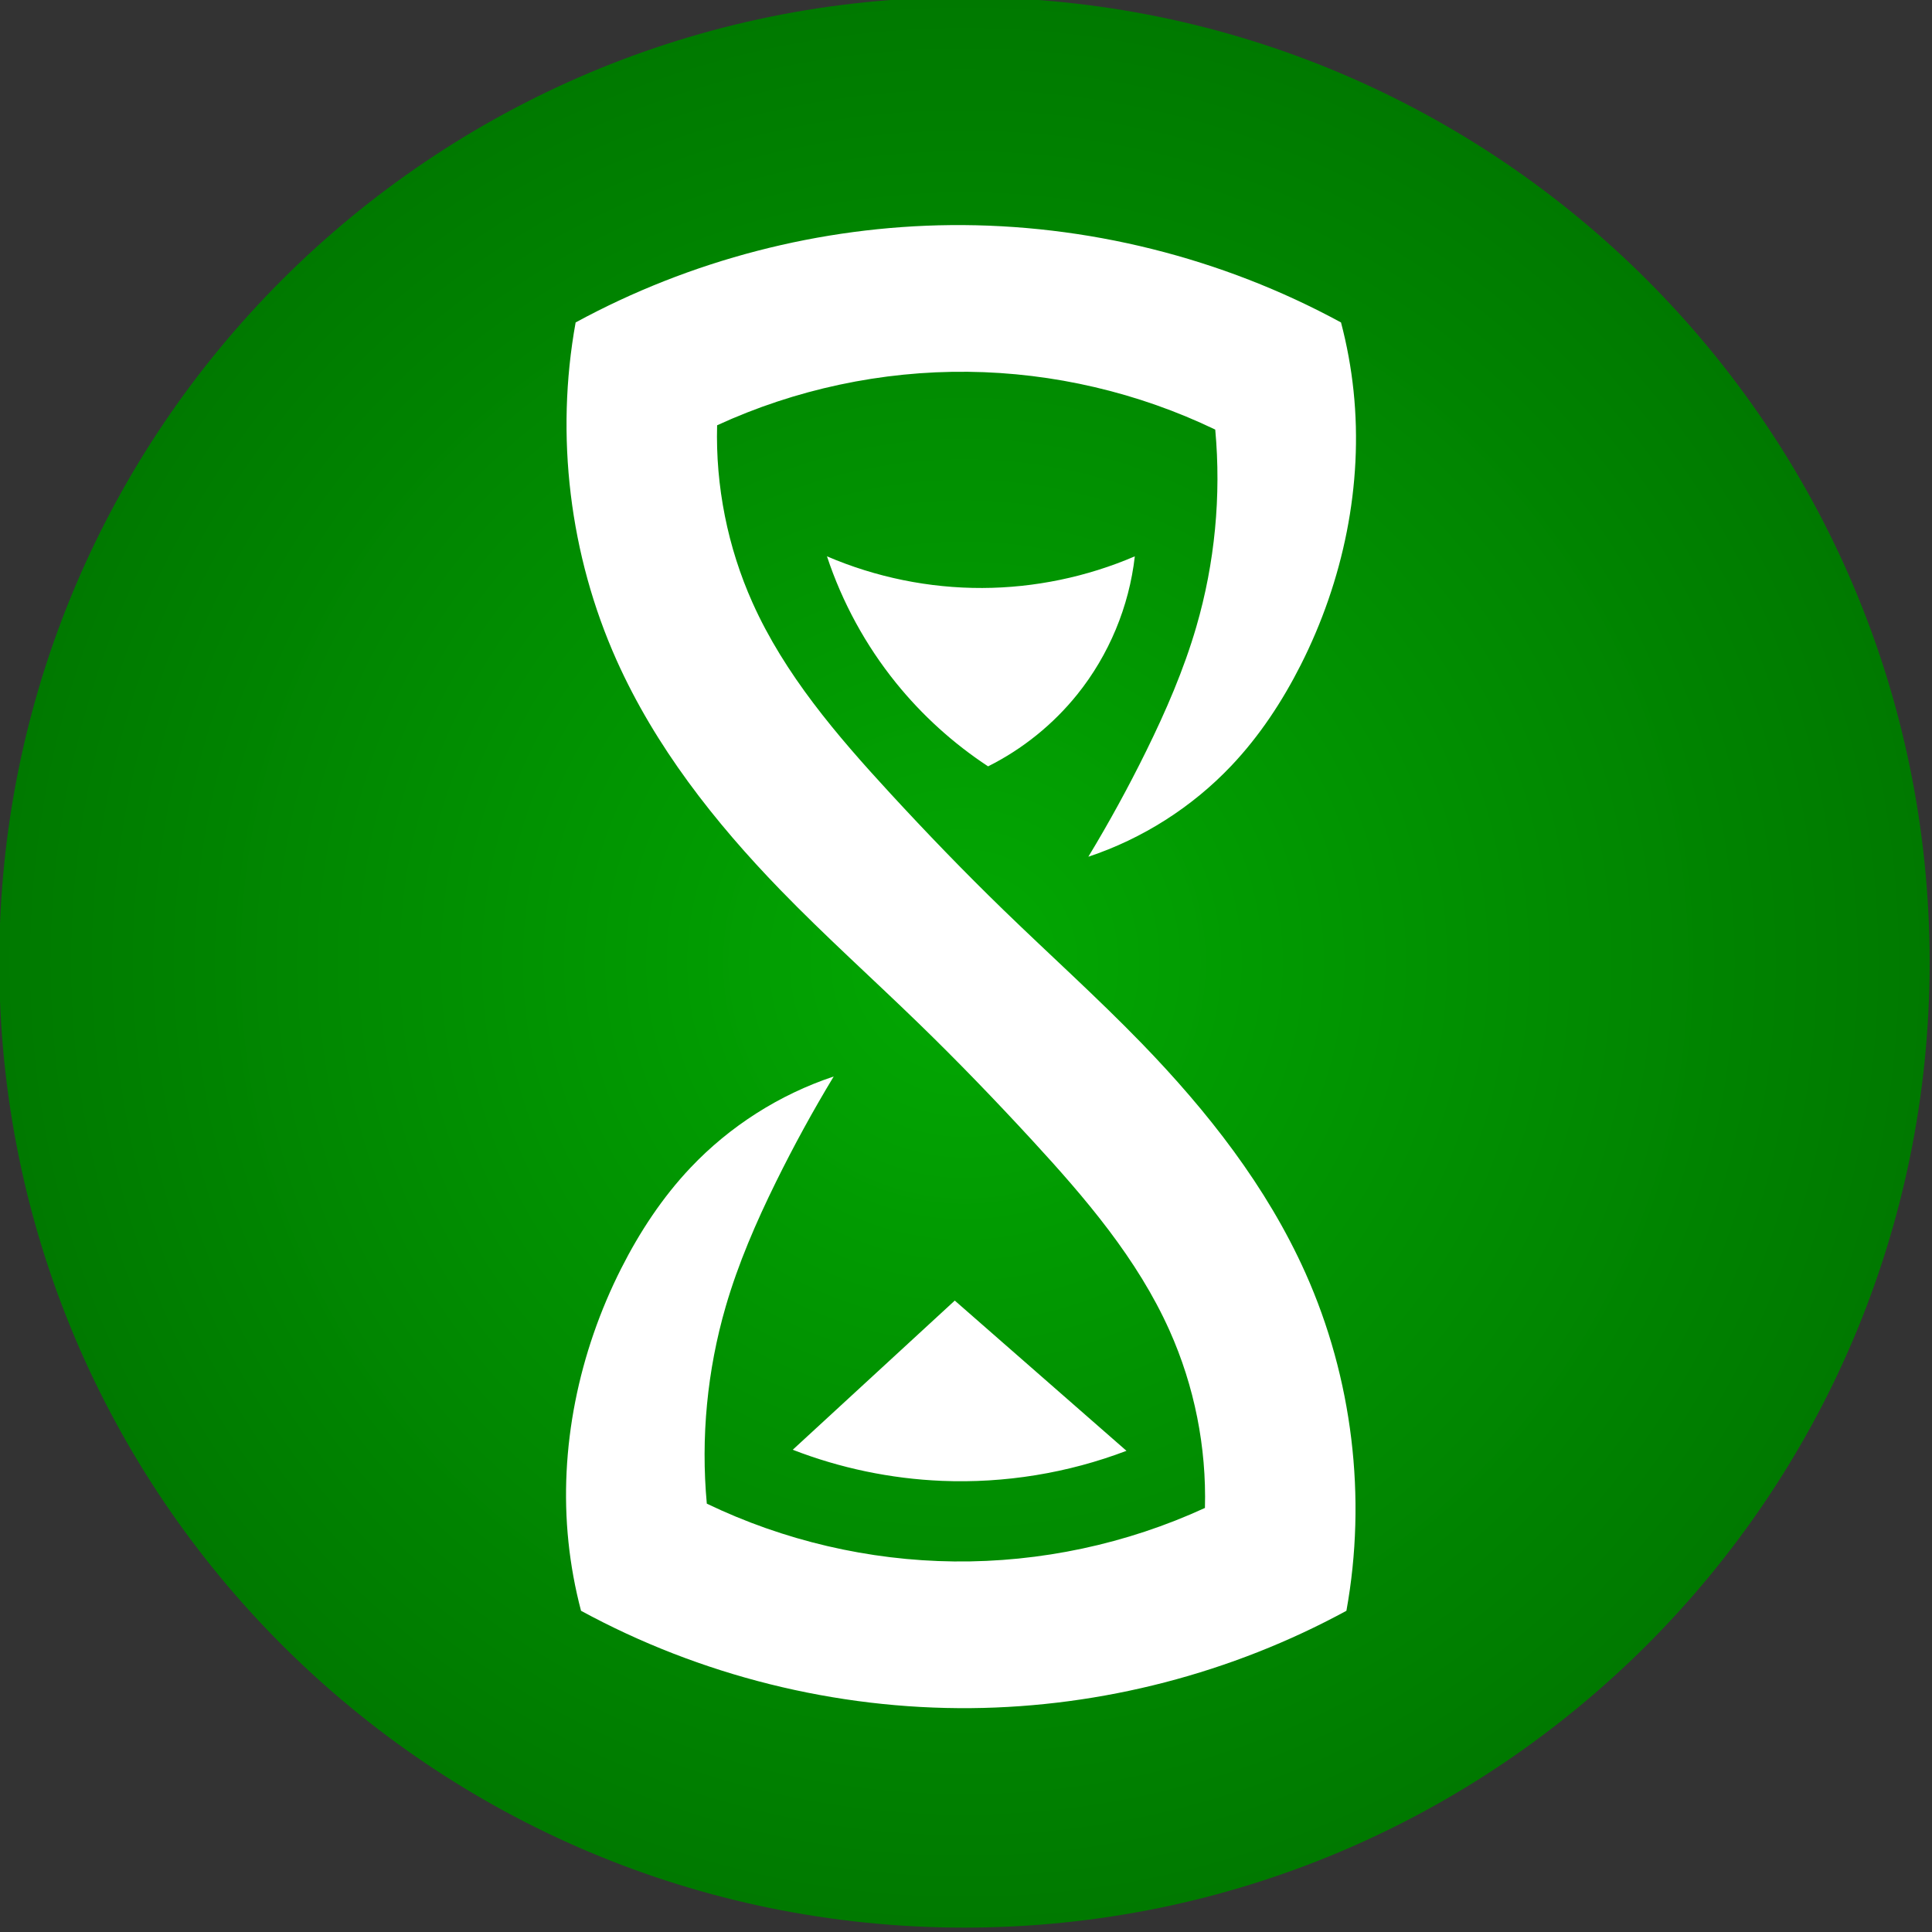 <?xml version="1.0" encoding="UTF-8" standalone="no"?>
<!-- Created with Inkscape (http://www.inkscape.org/) -->

<svg
   xmlns:dc="http://purl.org/dc/elements/1.1/"
   xmlns:cc="http://creativecommons.org/ns#"
   xmlns:rdf="http://www.w3.org/1999/02/22-rdf-syntax-ns#"
   xmlns:svg="http://www.w3.org/2000/svg"
   xmlns="http://www.w3.org/2000/svg"
   xmlns:xlink="http://www.w3.org/1999/xlink"
   xmlns:sodipodi="http://sodipodi.sourceforge.net/DTD/sodipodi-0.dtd"
   xmlns:inkscape="http://www.inkscape.org/namespaces/inkscape"
   width="768"
   height="768"
   id="svg3434"
   version="1.1"
   inkscape:version="0.48.2 r9819"
   inkscape:export-filename="/home/rohieb/Documents/Hackerspace/Logos/open-16.png"
   inkscape:export-xdpi="1.88"
   inkscape:export-ydpi="1.88"
   sodipodi:docname="open.svg">
  <rect width="100%" height="100%" fill="#333333" stroke="none"/>
  <defs
     id="defs3436">
    <linearGradient
       id="linearGradient5859">
      <stop
         style="stop-color:#02a802;stop-opacity:1;"
         offset="0"
         id="stop5861" />
      <stop
         style="stop-color:#007900;stop-opacity:1;"
         offset="1"
         id="stop5863" />
    </linearGradient>
    <linearGradient
       id="linearGradient5824">
      <stop
         style="stop-color:#009203;stop-opacity:1;"
         offset="0"
         id="stop5826" />
      <stop
         style="stop-color:#006202;stop-opacity:0.69;"
         offset="1"
         id="stop5828" />
    </linearGradient>
    <linearGradient
       id="linearGradient5816">
      <stop
         style="stop-color:#36ff00;stop-opacity:1;"
         offset="0"
         id="stop5818" />
      <stop
         style="stop-color:#1b9e2a;stop-opacity:0.633;"
         offset="1"
         id="stop5820" />
    </linearGradient>
    <linearGradient
       id="linearGradient5806">
      <stop
         style="stop-color:#009203;stop-opacity:0.163;"
         offset="0"
         id="stop5808" />
      <stop
         style="stop-color:#009203;stop-opacity:0.69;"
         offset="1"
         id="stop5810" />
    </linearGradient>
    <linearGradient
       id="linearGradient5788">
      <stop
         style="stop-color:#ffffff;stop-opacity:1;"
         offset="0"
         id="stop5790" />
      <stop
         style="stop-color:#ffffff;stop-opacity:0;"
         offset="1"
         id="stop5792" />
    </linearGradient>
    <inkscape:path-effect
       effect="spiro"
       id="path-effect3295"
       is_visible="true" />
    <inkscape:path-effect
       effect="spiro"
       id="path-effect4388"
       is_visible="true" />
    <inkscape:path-effect
       is_visible="true"
       id="path-effect3336"
       effect="spiro" />
    <inkscape:path-effect
       effect="spiro"
       id="path-effect3315"
       is_visible="true" />
    <inkscape:path-effect
       is_visible="true"
       id="path-effect3420"
       effect="spiro" />
    <inkscape:path-effect
       is_visible="true"
       id="path-effect3336-6"
       effect="spiro" />
    <inkscape:path-effect
       is_visible="true"
       id="path-effect3336-8"
       effect="spiro" />
    <inkscape:path-effect
       effect="spiro"
       id="path-effect3295-0"
       is_visible="true" />
    <inkscape:path-effect
       effect="spiro"
       id="path-effect4206-1"
       is_visible="true" />
    <inkscape:path-effect
       is_visible="true"
       id="path-effect4589-8"
       effect="spiro" />
    <inkscape:path-effect
       effect="spiro"
       id="path-effect4597-9"
       is_visible="true" />
    <inkscape:path-effect
       effect="spiro"
       id="path-effect4593-8"
       is_visible="true" />
    <inkscape:path-effect
       is_visible="true"
       id="path-effect3682-5-1"
       effect="spiro" />
    <inkscape:path-effect
       is_visible="true"
       id="path-effect3682-5"
       effect="spiro" />
    <inkscape:path-effect
       effect="spiro"
       id="path-effect3491"
       is_visible="true" />
    <inkscape:path-effect
       effect="spiro"
       id="path-effect3902-9"
       is_visible="true" />
    <inkscape:path-effect
       is_visible="true"
       id="path-effect3453"
       effect="spiro" />
    <inkscape:path-effect
       is_visible="true"
       id="path-effect3826-8"
       effect="spiro" />
    <inkscape:path-effect
       is_visible="true"
       id="path-effect5514"
       effect="spiro" />
    <inkscape:path-effect
       is_visible="true"
       id="path-effect3039-0"
       effect="spiro" />
    <inkscape:path-effect
       is_visible="true"
       id="path-effect3604"
       effect="spiro" />
    <inkscape:path-effect
       is_visible="true"
       id="path-effect3528"
       effect="spiro" />
    <inkscape:path-effect
       is_visible="true"
       id="path-effect3526"
       effect="spiro" />
    <inkscape:path-effect
       is_visible="true"
       id="path-effect3522"
       effect="spiro" />
    <inkscape:path-effect
       effect="spiro"
       id="path-effect3518"
       is_visible="true" />
    <inkscape:path-effect
       effect="spiro"
       id="path-effect3497"
       is_visible="true" />
    <inkscape:path-effect
       effect="spiro"
       id="path-effect3493"
       is_visible="true" />
    <inkscape:path-effect
       effect="spiro"
       id="path-effect3489"
       is_visible="true" />
    <inkscape:path-effect
       effect="spiro"
       id="path-effect3485"
       is_visible="true" />
    <inkscape:path-effect
       effect="spiro"
       id="path-effect3481"
       is_visible="true" />
    <inkscape:path-effect
       effect="spiro"
       id="path-effect3477"
       is_visible="true" />
    <inkscape:path-effect
       effect="spiro"
       id="path-effect3472"
       is_visible="true" />
    <inkscape:path-effect
       effect="spiro"
       id="path-effect3468"
       is_visible="true" />
    <inkscape:path-effect
       effect="spiro"
       id="path-effect3464"
       is_visible="true" />
    <inkscape:path-effect
       effect="spiro"
       id="path-effect3443"
       is_visible="true" />
    <inkscape:path-effect
       effect="spiro"
       id="path-effect3437"
       is_visible="true" />
    <inkscape:path-effect
       effect="spiro"
       id="path-effect3537"
       is_visible="true" />
    <inkscape:path-effect
       effect="spiro"
       id="path-effect3403"
       is_visible="true" />
    <inkscape:path-effect
       effect="spiro"
       id="path-effect3593"
       is_visible="true" />
    <inkscape:path-effect
       effect="spiro"
       id="path-effect3589"
       is_visible="true" />
    <inkscape:path-effect
       effect="spiro"
       id="path-effect3585"
       is_visible="true" />
    <inkscape:path-effect
       effect="spiro"
       id="path-effect3581"
       is_visible="true" />
    <inkscape:path-effect
       effect="spiro"
       id="path-effect3577"
       is_visible="true" />
    <inkscape:path-effect
       effect="spiro"
       id="path-effect3573"
       is_visible="true" />
    <inkscape:path-effect
       effect="spiro"
       id="path-effect3569"
       is_visible="true" />
    <inkscape:path-effect
       effect="spiro"
       id="path-effect3565"
       is_visible="true" />
    <inkscape:path-effect
       effect="spiro"
       id="path-effect3561"
       is_visible="true" />
    <inkscape:path-effect
       effect="spiro"
       id="path-effect3557"
       is_visible="true" />
    <inkscape:path-effect
       effect="spiro"
       id="path-effect3552"
       is_visible="true" />
    <inkscape:path-effect
       is_visible="true"
       id="path-effect3508"
       effect="spiro" />
    <inkscape:path-effect
       is_visible="true"
       id="path-effect3376"
       effect="spiro" />
    <inkscape:path-effect
       effect="spiro"
       id="path-effect3372"
       is_visible="true" />
    <inkscape:path-effect
       is_visible="true"
       id="path-effect3368"
       effect="spiro" />
    <inkscape:path-effect
       is_visible="true"
       id="path-effect3364"
       effect="spiro" />
    <inkscape:path-effect
       effect="spiro"
       id="path-effect3360"
       is_visible="true" />
    <inkscape:path-effect
       is_visible="true"
       id="path-effect3356"
       effect="spiro" />
    <inkscape:path-effect
       is_visible="true"
       id="path-effect3352"
       effect="spiro" />
    <inkscape:path-effect
       effect="spiro"
       id="path-effect3348"
       is_visible="true" />
    <inkscape:path-effect
       is_visible="true"
       id="path-effect3344"
       effect="spiro" />
    <inkscape:path-effect
       effect="spiro"
       id="path-effect3340"
       is_visible="true" />
    <inkscape:path-effect
       is_visible="true"
       id="path-effect3334"
       effect="spiro" />
    <inkscape:path-effect
       is_visible="true"
       id="path-effect3679"
       effect="spiro" />
    <inkscape:path-effect
       is_visible="true"
       id="path-effect3538"
       effect="spiro" />
    <inkscape:path-effect
       effect="spiro"
       id="path-effect3516"
       is_visible="true" />
    <inkscape:path-effect
       is_visible="true"
       id="path-effect3258"
       effect="spiro" />
    <inkscape:path-effect
       effect="spiro"
       id="path-effect4625"
       is_visible="true" />
    <inkscape:path-effect
       is_visible="true"
       id="path-effect4479"
       effect="spiro" />
    <inkscape:path-effect
       effect="spiro"
       id="path-effect4464"
       is_visible="true" />
    <inkscape:path-effect
       is_visible="true"
       id="path-effect4390"
       effect="spiro" />
    <inkscape:path-effect
       is_visible="true"
       id="path-effect3363"
       effect="spiro" />
    <inkscape:path-effect
       is_visible="true"
       id="path-effect3359"
       effect="spiro" />
    <inkscape:path-effect
       is_visible="true"
       id="path-effect3355"
       effect="spiro" />
    <inkscape:path-effect
       effect="spiro"
       id="path-effect3353"
       is_visible="true" />
    <inkscape:path-effect
       effect="spiro"
       id="path-effect3351"
       is_visible="true" />
    <inkscape:path-effect
       effect="spiro"
       id="path-effect3349"
       is_visible="true" />
    <inkscape:path-effect
       effect="spiro"
       id="path-effect3347"
       is_visible="true" />
    <inkscape:path-effect
       effect="spiro"
       id="path-effect3345"
       is_visible="true" />
    <inkscape:path-effect
       effect="spiro"
       id="path-effect3343"
       is_visible="true" />
    <inkscape:path-effect
       effect="spiro"
       id="path-effect3341"
       is_visible="true" />
    <inkscape:path-effect
       effect="spiro"
       id="path-effect3339"
       is_visible="true" />
    <inkscape:path-effect
       effect="spiro"
       id="path-effect3337"
       is_visible="true" />
    <inkscape:path-effect
       effect="spiro"
       id="path-effect3335"
       is_visible="true" />
    <inkscape:path-effect
       effect="spiro"
       id="path-effect3333"
       is_visible="true" />
    <inkscape:path-effect
       is_visible="true"
       id="path-effect3331"
       effect="spiro" />
    <inkscape:path-effect
       is_visible="true"
       id="path-effect3329"
       effect="spiro" />
    <inkscape:path-effect
       effect="spiro"
       id="path-effect3291"
       is_visible="true" />
    <inkscape:path-effect
       is_visible="true"
       id="path-effect3287"
       effect="spiro" />
    <inkscape:path-effect
       is_visible="true"
       id="path-effect3283"
       effect="spiro" />
    <inkscape:path-effect
       effect="spiro"
       id="path-effect3281"
       is_visible="true" />
    <inkscape:path-effect
       effect="spiro"
       id="path-effect3279"
       is_visible="true" />
    <inkscape:path-effect
       effect="spiro"
       id="path-effect3277"
       is_visible="true" />
    <inkscape:path-effect
       effect="spiro"
       id="path-effect3275"
       is_visible="true" />
    <inkscape:path-effect
       effect="spiro"
       id="path-effect3273"
       is_visible="true" />
    <inkscape:path-effect
       effect="spiro"
       id="path-effect3271"
       is_visible="true" />
    <inkscape:path-effect
       effect="spiro"
       id="path-effect3269"
       is_visible="true" />
    <inkscape:path-effect
       effect="spiro"
       id="path-effect3267"
       is_visible="true" />
    <inkscape:path-effect
       effect="spiro"
       id="path-effect3265"
       is_visible="true" />
    <inkscape:path-effect
       effect="spiro"
       id="path-effect3263"
       is_visible="true" />
    <inkscape:path-effect
       effect="spiro"
       id="path-effect3261"
       is_visible="true" />
    <inkscape:path-effect
       is_visible="true"
       id="path-effect3259"
       effect="spiro" />
    <inkscape:path-effect
       is_visible="true"
       id="path-effect3214"
       effect="spiro" />
    <inkscape:path-effect
       is_visible="true"
       id="path-effect3206"
       effect="spiro" />
    <inkscape:path-effect
       effect="spiro"
       id="path-effect3204"
       is_visible="true" />
    <inkscape:path-effect
       effect="spiro"
       id="path-effect3202"
       is_visible="true" />
    <inkscape:path-effect
       effect="spiro"
       id="path-effect3200"
       is_visible="true" />
    <inkscape:path-effect
       effect="spiro"
       id="path-effect3198"
       is_visible="true" />
    <inkscape:path-effect
       effect="spiro"
       id="path-effect3196"
       is_visible="true" />
    <inkscape:path-effect
       effect="spiro"
       id="path-effect3194"
       is_visible="true" />
    <inkscape:path-effect
       effect="spiro"
       id="path-effect3192"
       is_visible="true" />
    <inkscape:path-effect
       effect="spiro"
       id="path-effect3190"
       is_visible="true" />
    <inkscape:path-effect
       effect="spiro"
       id="path-effect3188"
       is_visible="true" />
    <inkscape:path-effect
       effect="spiro"
       id="path-effect3186"
       is_visible="true" />
    <inkscape:path-effect
       effect="spiro"
       id="path-effect3184"
       is_visible="true" />
    <inkscape:path-effect
       effect="spiro"
       id="path-effect3182"
       is_visible="true" />
    <inkscape:path-effect
       is_visible="true"
       id="path-effect3180"
       effect="spiro" />
    <inkscape:path-effect
       is_visible="true"
       id="path-effect3146"
       effect="spiro" />
    <inkscape:path-effect
       is_visible="true"
       id="path-effect3142"
       effect="spiro" />
    <inkscape:path-effect
       is_visible="true"
       id="path-effect3138"
       effect="spiro" />
    <inkscape:path-effect
       is_visible="true"
       id="path-effect3134"
       effect="spiro" />
    <inkscape:path-effect
       is_visible="true"
       id="path-effect3130"
       effect="spiro" />
    <inkscape:path-effect
       is_visible="true"
       id="path-effect3126"
       effect="spiro" />
    <inkscape:path-effect
       is_visible="true"
       id="path-effect3122"
       effect="spiro" />
    <inkscape:path-effect
       is_visible="true"
       id="path-effect3118"
       effect="spiro" />
    <inkscape:path-effect
       is_visible="true"
       id="path-effect3114"
       effect="spiro" />
    <inkscape:path-effect
       is_visible="true"
       id="path-effect3110"
       effect="spiro" />
    <inkscape:path-effect
       is_visible="true"
       id="path-effect3106"
       effect="spiro" />
    <inkscape:path-effect
       is_visible="true"
       id="path-effect3102"
       effect="spiro" />
    <inkscape:path-effect
       effect="spiro"
       id="path-effect3098"
       is_visible="true" />
    <inkscape:path-effect
       effect="spiro"
       id="path-effect3086"
       is_visible="true" />
    <inkscape:path-effect
       effect="spiro"
       id="path-effect3384"
       is_visible="true" />
    <inkscape:path-effect
       effect="skeletal"
       id="path-effect3324"
       is_visible="true"
       pattern="m 95.407,228.62 c 11.425,-4.296 21.882,-11.151 30.379,-19.914 5.926,-6.112 10.903,-13.142 14.699,-20.761 l 11.824,40.988 c 0,0 -10e-6,0 -10e-6,0 -7.767,-3.127 -16.046,-4.979 -24.405,-5.461 -11.033,-0.635 -22.2,1.134 -32.496,5.148 z"
       copytype="single_stretched"
       prop_scale="1"
       scale_y_rel="false"
       spacing="0"
       normal_offset="0"
       tang_offset="0"
       prop_units="false"
       vertical_pattern="false"
       fuse_tolerance="0" />
    <inkscape:path-effect
       effect="spiro"
       id="path-effect3322"
       is_visible="true" />
    <inkscape:path-effect
       fuse_tolerance="0"
       vertical_pattern="false"
       prop_units="false"
       tang_offset="0"
       normal_offset="0"
       spacing="0"
       scale_y_rel="false"
       prop_scale="1"
       copytype="single_stretched"
       pattern="m 1699.382,-23.06 1,0"
       is_visible="true"
       id="path-effect3318"
       effect="skeletal" />
    <inkscape:path-effect
       is_visible="true"
       id="path-effect3316"
       effect="spiro" />
    <inkscape:path-effect
       effect="skeletal"
       id="path-effect3314"
       is_visible="true"
       pattern="m 1699.382,-23.06 1,0"
       copytype="single_stretched"
       prop_scale="1"
       scale_y_rel="false"
       spacing="0"
       normal_offset="0"
       tang_offset="0"
       prop_units="false"
       vertical_pattern="false"
       fuse_tolerance="0" />
    <inkscape:path-effect
       effect="spiro"
       id="path-effect3312"
       is_visible="true" />
    <inkscape:path-effect
       effect="skeletal"
       id="path-effect3310"
       is_visible="true"
       pattern="m 1699.382,-23.06 1,0"
       copytype="single_stretched"
       prop_scale="1"
       scale_y_rel="false"
       spacing="0"
       normal_offset="0"
       tang_offset="0"
       prop_units="false"
       vertical_pattern="false"
       fuse_tolerance="0" />
    <inkscape:path-effect
       effect="spiro"
       id="path-effect3308"
       is_visible="true" />
    <inkscape:path-effect
       effect="skeletal"
       id="path-effect3306"
       is_visible="true"
       pattern="m 1699.382,-23.06 1,0"
       copytype="single_stretched"
       prop_scale="1"
       scale_y_rel="false"
       spacing="0"
       normal_offset="0"
       tang_offset="0"
       prop_units="false"
       vertical_pattern="false"
       fuse_tolerance="0" />
    <inkscape:path-effect
       effect="spiro"
       id="path-effect3304"
       is_visible="true" />
    <inkscape:path-effect
       effect="skeletal"
       id="path-effect3302"
       is_visible="true"
       pattern="m 1699.382,-23.06 1,0"
       copytype="single_stretched"
       prop_scale="1"
       scale_y_rel="false"
       spacing="0"
       normal_offset="0"
       tang_offset="0"
       prop_units="false"
       vertical_pattern="false"
       fuse_tolerance="0" />
    <inkscape:path-effect
       effect="spiro"
       id="path-effect3300"
       is_visible="true" />
    <inkscape:path-effect
       effect="skeletal"
       id="path-effect3298"
       is_visible="true"
       pattern="m 1699.382,-23.06 1,0"
       copytype="single_stretched"
       prop_scale="1"
       scale_y_rel="false"
       spacing="0"
       normal_offset="0"
       tang_offset="0"
       prop_units="false"
       vertical_pattern="false"
       fuse_tolerance="0" />
    <inkscape:path-effect
       effect="spiro"
       id="path-effect3296"
       is_visible="true" />
    <inkscape:path-effect
       effect="skeletal"
       id="path-effect3294"
       is_visible="true"
       pattern="m 1699.382,-23.06 1,0"
       copytype="single_stretched"
       prop_scale="1"
       scale_y_rel="false"
       spacing="0"
       normal_offset="0"
       tang_offset="0"
       prop_units="false"
       vertical_pattern="false"
       fuse_tolerance="0" />
    <inkscape:path-effect
       effect="spiro"
       id="path-effect3292"
       is_visible="true" />
    <inkscape:path-effect
       effect="skeletal"
       id="path-effect3290"
       is_visible="true"
       pattern="m 1699.382,-23.06 1,0"
       copytype="single_stretched"
       prop_scale="1"
       scale_y_rel="false"
       spacing="0"
       normal_offset="0"
       tang_offset="0"
       prop_units="false"
       vertical_pattern="false"
       fuse_tolerance="0" />
    <inkscape:path-effect
       effect="spiro"
       id="path-effect3288"
       is_visible="true" />
    <inkscape:path-effect
       effect="skeletal"
       id="path-effect3286"
       is_visible="true"
       pattern="m 1699.382,-23.06 1,0"
       copytype="single_stretched"
       prop_scale="1"
       scale_y_rel="false"
       spacing="0"
       normal_offset="0"
       tang_offset="0"
       prop_units="false"
       vertical_pattern="false"
       fuse_tolerance="0" />
    <inkscape:path-effect
       effect="spiro"
       id="path-effect3284"
       is_visible="true" />
    <inkscape:path-effect
       effect="skeletal"
       id="path-effect3282"
       is_visible="true"
       pattern="m 1699.382,-23.06 1,0"
       copytype="single_stretched"
       prop_scale="1"
       scale_y_rel="false"
       spacing="0"
       normal_offset="0"
       tang_offset="0"
       prop_units="false"
       vertical_pattern="false"
       fuse_tolerance="0" />
    <inkscape:path-effect
       effect="spiro"
       id="path-effect3280"
       is_visible="true" />
    <inkscape:path-effect
       effect="skeletal"
       id="path-effect3278"
       is_visible="true"
       pattern="m 1699.382,-23.06 1,0"
       copytype="single_stretched"
       prop_scale="1"
       scale_y_rel="false"
       spacing="0"
       normal_offset="0"
       tang_offset="0"
       prop_units="false"
       vertical_pattern="false"
       fuse_tolerance="0" />
    <inkscape:path-effect
       effect="spiro"
       id="path-effect3276"
       is_visible="true" />
    <inkscape:path-effect
       effect="skeletal"
       id="path-effect3274"
       is_visible="true"
       pattern="m 1699.382,-23.06 1,0"
       copytype="single_stretched"
       prop_scale="1"
       scale_y_rel="false"
       spacing="0"
       normal_offset="0"
       tang_offset="0"
       prop_units="false"
       vertical_pattern="false"
       fuse_tolerance="0" />
    <inkscape:path-effect
       effect="spiro"
       id="path-effect3272"
       is_visible="true" />
    <inkscape:path-effect
       effect="skeletal"
       id="path-effect3087"
       is_visible="true"
       pattern="M 0,0 1,0"
       copytype="single_stretched"
       prop_scale="1"
       scale_y_rel="false"
       spacing="0"
       normal_offset="0"
       tang_offset="0"
       prop_units="false"
       vertical_pattern="false"
       fuse_tolerance="0" />
    <inkscape:path-effect
       effect="spiro"
       id="path-effect3085"
       is_visible="true" />
    <inkscape:path-effect
       fuse_tolerance="0"
       vertical_pattern="false"
       prop_units="false"
       tang_offset="0"
       normal_offset="0"
       spacing="0"
       scale_y_rel="false"
       prop_scale="1"
       copytype="single_stretched"
       pattern="m 1183.899,-28.284 1,0"
       is_visible="true"
       id="path-effect3077"
       effect="skeletal" />
    <inkscape:path-effect
       is_visible="true"
       id="path-effect3075"
       effect="spiro" />
    <inkscape:path-effect
       fuse_tolerance="0"
       vertical_pattern="false"
       prop_units="false"
       tang_offset="0"
       normal_offset="0"
       spacing="0"
       scale_y_rel="false"
       prop_scale="1"
       copytype="single_stretched"
       pattern="m 1183.899,-28.284 1,0"
       is_visible="true"
       id="path-effect3071"
       effect="skeletal" />
    <inkscape:path-effect
       is_visible="true"
       id="path-effect3069"
       effect="spiro" />
    <inkscape:path-effect
       fuse_tolerance="0"
       vertical_pattern="false"
       prop_units="false"
       tang_offset="0"
       normal_offset="0"
       spacing="0"
       scale_y_rel="false"
       prop_scale="1"
       copytype="single_stretched"
       pattern="m 1183.899,-28.284 1,0"
       is_visible="true"
       id="path-effect3065"
       effect="skeletal" />
    <inkscape:path-effect
       is_visible="true"
       id="path-effect3063"
       effect="spiro" />
    <inkscape:path-effect
       fuse_tolerance="0"
       vertical_pattern="false"
       prop_units="false"
       tang_offset="0"
       normal_offset="0"
       spacing="0"
       scale_y_rel="false"
       prop_scale="1"
       copytype="single_stretched"
       pattern="m 1183.899,-28.284 1,0"
       is_visible="true"
       id="path-effect3059"
       effect="skeletal" />
    <inkscape:path-effect
       is_visible="true"
       id="path-effect3057"
       effect="spiro" />
    <inkscape:path-effect
       fuse_tolerance="0"
       vertical_pattern="false"
       prop_units="false"
       tang_offset="0"
       normal_offset="0"
       spacing="0"
       scale_y_rel="false"
       prop_scale="1"
       copytype="single_stretched"
       pattern="m 1183.899,-28.284 1,0"
       is_visible="true"
       id="path-effect3053"
       effect="skeletal" />
    <inkscape:path-effect
       is_visible="true"
       id="path-effect3051"
       effect="spiro" />
    <inkscape:path-effect
       fuse_tolerance="0"
       vertical_pattern="false"
       prop_units="false"
       tang_offset="0"
       normal_offset="0"
       spacing="0"
       scale_y_rel="false"
       prop_scale="1"
       copytype="single_stretched"
       pattern="m 1183.899,-28.284 1,0"
       is_visible="true"
       id="path-effect3047"
       effect="skeletal" />
    <inkscape:path-effect
       is_visible="true"
       id="path-effect3045"
       effect="spiro" />
    <inkscape:path-effect
       fuse_tolerance="0"
       vertical_pattern="false"
       prop_units="false"
       tang_offset="0"
       normal_offset="0"
       spacing="0"
       scale_y_rel="false"
       prop_scale="1"
       copytype="single_stretched"
       pattern="m 1183.899,-28.284 1,0"
       is_visible="true"
       id="path-effect3041"
       effect="skeletal" />
    <inkscape:path-effect
       is_visible="true"
       id="path-effect3039-9"
       effect="spiro" />
    <inkscape:path-effect
       fuse_tolerance="0"
       vertical_pattern="false"
       prop_units="false"
       tang_offset="0"
       normal_offset="0"
       spacing="0"
       scale_y_rel="false"
       prop_scale="1"
       copytype="single_stretched"
       pattern="m 1183.899,-28.284 1,0"
       is_visible="true"
       id="path-effect3035"
       effect="skeletal" />
    <inkscape:path-effect
       is_visible="true"
       id="path-effect3033"
       effect="spiro" />
    <inkscape:path-effect
       fuse_tolerance="0"
       vertical_pattern="false"
       prop_units="false"
       tang_offset="0"
       normal_offset="0"
       spacing="0"
       scale_y_rel="false"
       prop_scale="1"
       copytype="single_stretched"
       pattern="m 1183.899,-28.284 1,0"
       is_visible="true"
       id="path-effect3029-9"
       effect="skeletal" />
    <inkscape:path-effect
       is_visible="true"
       id="path-effect3027-7"
       effect="spiro" />
    <inkscape:path-effect
       fuse_tolerance="0"
       vertical_pattern="false"
       prop_units="false"
       tang_offset="0"
       normal_offset="0"
       spacing="0"
       scale_y_rel="false"
       prop_scale="1"
       copytype="single_stretched"
       pattern="m 1183.899,-28.284 1,0"
       is_visible="true"
       id="path-effect3023"
       effect="skeletal" />
    <inkscape:path-effect
       is_visible="true"
       id="path-effect3021"
       effect="spiro" />
    <inkscape:path-effect
       fuse_tolerance="0"
       vertical_pattern="false"
       prop_units="false"
       tang_offset="0"
       normal_offset="0"
       spacing="0"
       scale_y_rel="false"
       prop_scale="1"
       copytype="single_stretched"
       pattern="m 1183.899,-28.284 1,0"
       is_visible="true"
       id="path-effect3017"
       effect="skeletal" />
    <inkscape:path-effect
       is_visible="true"
       id="path-effect3015"
       effect="spiro" />
    <inkscape:path-effect
       effect="skeletal"
       id="path-effect3011"
       is_visible="true"
       pattern="m 1183.899,-28.284 1,0"
       copytype="single_stretched"
       prop_scale="1"
       scale_y_rel="false"
       spacing="0"
       normal_offset="0"
       tang_offset="0"
       prop_units="false"
       vertical_pattern="false"
       fuse_tolerance="0" />
    <inkscape:path-effect
       effect="spiro"
       id="path-effect3009"
       is_visible="true" />
    <inkscape:path-effect
       fuse_tolerance="0"
       vertical_pattern="false"
       prop_units="false"
       tang_offset="0"
       normal_offset="0"
       spacing="0"
       scale_y_rel="false"
       prop_scale="1"
       copytype="single_stretched"
       pattern="m -3.03,110.107 1,0"
       is_visible="true"
       id="path-effect3003"
       effect="skeletal" />
    <inkscape:path-effect
       is_visible="true"
       id="path-effect3001"
       effect="spiro" />
    <inkscape:path-effect
       effect="skeletal"
       id="path-effect2997"
       is_visible="true"
       pattern="m -3.03,2.02 1,0"
       copytype="single_stretched"
       prop_scale="1"
       scale_y_rel="false"
       spacing="0"
       normal_offset="0"
       tang_offset="0"
       prop_units="false"
       vertical_pattern="false"
       fuse_tolerance="0" />
    <inkscape:path-effect
       effect="spiro"
       id="path-effect2995"
       is_visible="true" />
    <inkscape:path-effect
       effect="spiro"
       id="path-effect3086-9"
       is_visible="true" />
    <inkscape:path-effect
       effect="spiro"
       id="path-effect4436"
       is_visible="true" />
    <inkscape:path-effect
       is_visible="true"
       id="path-effect3258-8"
       effect="spiro" />
    <inkscape:path-effect
       effect="spiro"
       id="path-effect3086-4"
       is_visible="true" />
    <inkscape:path-effect
       effect="spiro"
       id="path-effect3291-3"
       is_visible="true" />
    <inkscape:path-effect
       is_visible="true"
       id="path-effect3102-1"
       effect="spiro" />
    <inkscape:path-effect
       is_visible="true"
       id="path-effect3110-4"
       effect="spiro" />
    <inkscape:path-effect
       is_visible="true"
       id="path-effect3114-9"
       effect="spiro" />
    <inkscape:path-effect
       is_visible="true"
       id="path-effect3118-2"
       effect="spiro" />
    <inkscape:path-effect
       is_visible="true"
       id="path-effect3122-0"
       effect="spiro" />
    <inkscape:path-effect
       is_visible="true"
       id="path-effect3126-6"
       effect="spiro" />
    <inkscape:path-effect
       is_visible="true"
       id="path-effect3130-8"
       effect="spiro" />
    <inkscape:path-effect
       is_visible="true"
       id="path-effect3134-9"
       effect="spiro" />
    <inkscape:path-effect
       is_visible="true"
       id="path-effect3138-2"
       effect="spiro" />
    <inkscape:path-effect
       is_visible="true"
       id="path-effect3142-6"
       effect="spiro" />
    <inkscape:path-effect
       is_visible="true"
       id="path-effect3146-6"
       effect="spiro" />
    <inkscape:path-effect
       effect="spiro"
       id="path-effect3098-4"
       is_visible="true" />
    <path
       style="fill:none;stroke:#000000;stroke-width:0.69;stroke-linecap:square;stroke-linejoin:round;stroke-miterlimit:4;stroke-opacity:1;stroke-dasharray:none;stroke-dashoffset:0"
       d="m 949.221,734.359 c 16.023,0.22 32.055,-5.667 44.129,-16.204 8.803,-7.683 15.5,-17.756 19.177,-28.846 3.677,-11.091 4.324,-23.169 1.854,-34.589"
       id="path3401-0"
       inkscape:original-d="m 949.22087,734.35864 c 0,0 32.45264,-8.10981 44.12899,-16.20362 12.52304,-8.68072 21.03024,-63.43542 21.03024,-63.43542"
       inkscape:connector-curvature="0"
       sodipodi:nodetypes="csc" />
    <inkscape:path-effect
       effect="spiro"
       id="path-effect3086-9-5"
       is_visible="true" />
    <inkscape:path-effect
       fuse_tolerance="0"
       vertical_pattern="false"
       prop_units="false"
       tang_offset="0"
       normal_offset="0"
       spacing="0"
       scale_y_rel="false"
       prop_scale="1"
       copytype="single_stretched"
       pattern="m -202.223,-566.838 1,0"
       is_visible="true"
       id="path-effect2998-6"
       effect="skeletal" />
    <inkscape:path-effect
       is_visible="true"
       id="path-effect2996-2"
       effect="spiro" />
    <inkscape:path-effect
       fuse_tolerance="0"
       vertical_pattern="false"
       prop_units="false"
       tang_offset="0"
       normal_offset="0"
       spacing="0"
       scale_y_rel="false"
       prop_scale="1"
       copytype="single_stretched"
       pattern="m -868.638,3844.458 1,0"
       is_visible="true"
       id="path-effect2987"
       effect="skeletal" />
    <inkscape:path-effect
       effect="skeletal"
       id="path-effect3759"
       is_visible="true"
       pattern="M 0,0 1,0"
       copytype="single_stretched"
       prop_scale="1"
       scale_y_rel="false"
       spacing="0"
       normal_offset="0"
       tang_offset="0"
       prop_units="false"
       vertical_pattern="false"
       fuse_tolerance="0" />
    <inkscape:path-effect
       effect="skeletal"
       id="path-effect3763"
       is_visible="true"
       pattern="M 0,0 1,0"
       copytype="single_stretched"
       prop_scale="1"
       scale_y_rel="false"
       spacing="0"
       normal_offset="0"
       tang_offset="0"
       prop_units="false"
       vertical_pattern="false"
       fuse_tolerance="0" />
    <inkscape:path-effect
       effect="skeletal"
       id="path-effect3777"
       is_visible="true"
       pattern="M 0,0 1,0"
       copytype="single_stretched"
       prop_scale="1"
       scale_y_rel="false"
       spacing="0"
       normal_offset="0"
       tang_offset="0"
       prop_units="false"
       vertical_pattern="false"
       fuse_tolerance="0" />
    <inkscape:path-effect
       effect="skeletal"
       id="path-effect3793"
       is_visible="true"
       pattern="m -1.01,2.02 1,0"
       copytype="single_stretched"
       prop_scale="1"
       scale_y_rel="false"
       spacing="0"
       normal_offset="0"
       tang_offset="0"
       prop_units="false"
       vertical_pattern="false"
       fuse_tolerance="0" />
    <inkscape:path-effect
       effect="skeletal"
       id="path-effect3803"
       is_visible="true"
       pattern="m -590.851,3838.93 1,0"
       copytype="single_stretched"
       prop_scale="1"
       scale_y_rel="false"
       spacing="0"
       normal_offset="0"
       tang_offset="0"
       prop_units="false"
       vertical_pattern="false"
       fuse_tolerance="0" />
    <inkscape:path-effect
       is_visible="true"
       id="path-effect2996"
       effect="spiro" />
    <inkscape:path-effect
       fuse_tolerance="0"
       vertical_pattern="false"
       prop_units="false"
       tang_offset="0"
       normal_offset="0"
       spacing="0"
       scale_y_rel="false"
       prop_scale="1"
       copytype="single_stretched"
       pattern="M 0,0 1,0"
       is_visible="true"
       id="path-effect2998"
       effect="skeletal" />
    <inkscape:path-effect
       effect="spiro"
       id="path-effect3027"
       is_visible="true" />
    <inkscape:path-effect
       effect="skeletal"
       id="path-effect3029"
       is_visible="true"
       pattern="m -1263.567,5141.908 1,0"
       copytype="single_stretched"
       prop_scale="1"
       scale_y_rel="false"
       spacing="0"
       normal_offset="0"
       tang_offset="0"
       prop_units="false"
       vertical_pattern="false"
       fuse_tolerance="0" />
    <inkscape:path-effect
       is_visible="true"
       id="path-effect3039"
       effect="spiro" />
    <inkscape:path-effect
       is_visible="true"
       id="path-effect3826"
       effect="spiro" />
    <inkscape:path-effect
       effect="spiro"
       id="path-effect3842"
       is_visible="true" />
    <inkscape:path-effect
       effect="spiro"
       id="path-effect3846"
       is_visible="true" />
    <inkscape:path-effect
       effect="spiro"
       id="path-effect3860"
       is_visible="true" />
    <inkscape:path-effect
       effect="spiro"
       id="path-effect3902"
       is_visible="true" />
    <inkscape:path-effect
       is_visible="true"
       id="path-effect3904"
       effect="spiro" />
    <inkscape:path-effect
       is_visible="true"
       id="path-effect3910"
       effect="spiro" />
    <inkscape:path-effect
       is_visible="true"
       id="path-effect5473"
       effect="spiro" />
    <inkscape:path-effect
       is_visible="true"
       id="path-effect5477"
       effect="spiro" />
    <inkscape:path-effect
       is_visible="true"
       id="path-effect5481"
       effect="spiro" />
    <inkscape:path-effect
       is_visible="true"
       id="path-effect5485"
       effect="spiro" />
    <inkscape:path-effect
       is_visible="true"
       id="path-effect5489"
       effect="spiro" />
    <inkscape:path-effect
       is_visible="true"
       id="path-effect5493"
       effect="spiro" />
    <inkscape:path-effect
       is_visible="true"
       id="path-effect5497"
       effect="spiro" />
    <inkscape:path-effect
       is_visible="true"
       id="path-effect5547"
       effect="spiro" />
    <inkscape:path-effect
       effect="spiro"
       id="path-effect5551"
       is_visible="true" />
    <inkscape:path-effect
       effect="spiro"
       id="path-effect3289"
       is_visible="true" />
    <inkscape:path-effect
       is_visible="true"
       id="path-effect3293"
       effect="spiro" />
    <inkscape:path-effect
       effect="spiro"
       id="path-effect3305"
       is_visible="true" />
    <inkscape:path-effect
       effect="spiro"
       id="path-effect3327"
       is_visible="true" />
    <inkscape:path-effect
       is_visible="true"
       id="path-effect3498"
       effect="spiro" />
    <inkscape:path-effect
       effect="spiro"
       id="path-effect3550"
       is_visible="true" />
    <inkscape:path-effect
       effect="spiro"
       id="path-effect3553"
       is_visible="true" />
    <inkscape:path-effect
       is_visible="true"
       id="path-effect3579"
       effect="spiro" />
    <inkscape:path-effect
       effect="spiro"
       id="path-effect3607"
       is_visible="true" />
    <inkscape:path-effect
       is_visible="true"
       id="path-effect3613"
       effect="spiro" />
    <inkscape:path-effect
       effect="spiro"
       id="path-effect3636"
       is_visible="true" />
    <inkscape:path-effect
       is_visible="true"
       id="path-effect3682"
       effect="spiro" />
    <inkscape:path-effect
       is_visible="true"
       id="path-effect4548"
       effect="spiro" />
    <inkscape:path-effect
       is_visible="true"
       id="path-effect4589"
       effect="spiro" />
    <inkscape:path-effect
       effect="spiro"
       id="path-effect4593"
       is_visible="true" />
    <inkscape:path-effect
       effect="spiro"
       id="path-effect4597"
       is_visible="true" />
    <inkscape:path-effect
       is_visible="true"
       id="path-effect4686"
       effect="spiro" />
    <inkscape:path-effect
       effect="spiro"
       id="path-effect3301"
       is_visible="true" />
    <inkscape:path-effect
       effect="spiro"
       id="path-effect3307"
       is_visible="true" />
    <inkscape:path-effect
       effect="skeletal"
       id="path-effect3309"
       is_visible="true"
       pattern="M 0,0 1,0"
       copytype="single_stretched"
       prop_scale="1"
       scale_y_rel="false"
       spacing="0"
       normal_offset="0"
       tang_offset="0"
       prop_units="false"
       vertical_pattern="false"
       fuse_tolerance="0" />
    <inkscape:path-effect
       effect="spiro"
       id="path-effect3295-8"
       is_visible="true" />
    <inkscape:path-effect
       is_visible="true"
       id="path-effect3299"
       effect="spiro" />
    <inkscape:path-effect
       effect="spiro"
       id="path-effect3311"
       is_visible="true" />
    <inkscape:path-effect
       is_visible="true"
       id="path-effect3315-6"
       effect="spiro" />
    <inkscape:path-effect
       is_visible="true"
       id="path-effect3320"
       effect="spiro" />
    <inkscape:path-effect
       effect="spiro"
       id="path-effect3326"
       is_visible="true" />
    <inkscape:path-effect
       effect="spiro"
       id="path-effect3330"
       is_visible="true" />
    <inkscape:path-effect
       is_visible="true"
       id="path-effect3336-0"
       effect="spiro" />
    <inkscape:path-effect
       effect="spiro"
       id="path-effect4206"
       is_visible="true" />
    <inkscape:path-effect
       effect="spiro"
       id="path-effect4386"
       is_visible="true" />
    <inkscape:path-effect
       effect="spiro"
       id="path-effect4388-2"
       is_visible="true" />
    <inkscape:path-effect
       is_visible="true"
       id="path-effect3264"
       effect="spiro" />
    <inkscape:path-effect
       is_visible="true"
       id="path-effect3336-0-4"
       effect="spiro" />
    <radialGradient
       inkscape:collect="always"
       xlink:href="#linearGradient5859"
       id="radialGradient5867"
       cx="-1044.813"
       cy="1281.779"
       fx="-1044.813"
       fy="1281.779"
       r="284.698"
       gradientUnits="userSpaceOnUse" />
  </defs>
  <sodipodi:namedview
     id="base"
     pagecolor="#ffffff"
     bordercolor="#666666"
     borderopacity="1.0"
     inkscape:pageopacity="0"
     inkscape:pageshadow="2"
     inkscape:zoom="0.22627417"
     inkscape:cx="28.318492"
     inkscape:cy="189.08369"
     inkscape:document-units="px"
     inkscape:current-layer="g3350"
     showgrid="false"
     showguides="true"
     inkscape:guide-bbox="true"
     inkscape:window-width="1057"
     inkscape:window-height="717"
     inkscape:window-x="0"
     inkscape:window-y="25"
     inkscape:window-maximized="0" />
  <g
     inkscape:label="Layer 1"
     inkscape:groupmode="layer"
     id="layer1"
     transform="translate(0,-284.362)">
    <g
       style="display:inline"
       transform="matrix(3.171,0,0,3.171,15231.132,-1164.245)"
       id="g3350">
      <path
         transform="matrix(0.425,0,0,0.425,-4238.309,32.721)"
         d="m -760.116,1281.779 c 0,157.234 -127.464,284.698 -284.698,284.698 -157.234,0 -284.698,-127.463 -284.698,-284.698 0,-157.234 127.464,-284.698 284.698,-284.698 157.234,0 284.698,127.464 284.698,284.698 z"
         sodipodi:ry="284.69781"
         sodipodi:rx="284.69781"
         sodipodi:cy="1281.7788"
         sodipodi:cx="-1044.8134"
         id="path3348"
         style="fill:url(#radialGradient5867);stroke:none;fill-opacity:1"
         sodipodi:type="arc" />
      <path
         sodipodi:nodetypes="cscscscscccssscscsscssscscssssscscsscssscscssss"
         inkscape:connector-curvature="0"
         d="m -4679.391,552.899 c -4.356,-2.862 -8.265,-6.404 -11.541,-10.459 -3.807,-4.712 -6.755,-10.117 -8.656,-15.868 6.13,2.632 12.804,3.992 19.475,3.967 6.551,-0.024 13.095,-1.382 19.114,-3.967 -0.711,6.295 -3.244,12.374 -7.213,17.311 -3.023,3.76 -6.865,6.859 -11.18,9.016 m -5.792,89.571 c 7.862,0.323 15.786,-0.967 23.139,-3.767 l -21.524,-18.832 -20.312,18.7 c 5.962,2.313 12.307,3.636 18.697,3.899 m 11.325,-42.686 c 6.669,7.244 13.189,14.856 17.213,23.843 3.116,6.957 4.644,14.619 4.437,22.239 -9.817,4.515 -20.641,6.824 -31.446,6.707 -10.696,-0.116 -21.36,-2.609 -30.999,-7.246 -0.763,-8.292 0.047,-16.727 2.374,-24.723 1.568,-5.388 3.811,-10.558 6.29,-15.592 2.222,-4.512 4.64,-8.928 7.242,-13.232 -6.794,2.26 -13.016,6.221 -17.938,11.421 -3.523,3.722 -6.373,8.048 -8.688,12.62 -5.337,10.543 -7.849,22.582 -6.621,34.334 0.303,2.902 0.83,5.781 1.574,8.602 14.923,8.121 31.935,12.364 48.924,12.204 16.355,-0.155 32.657,-4.385 47.024,-12.204 2.576,-14.201 0.761,-29.168 -5.135,-42.342 -4.84,-10.815 -12.283,-20.289 -20.531,-28.796 -5.578,-5.753 -11.547,-11.11 -17.298,-16.69 -4.903,-4.757 -9.648,-9.676 -14.275,-14.703 -6.669,-7.244 -13.188,-14.856 -17.213,-23.843 -3.116,-6.957 -4.644,-14.619 -4.437,-22.239 9.817,-4.515 20.641,-6.824 31.446,-6.707 10.696,0.116 21.36,2.609 30.999,7.246 0.763,8.292 -0.047,16.727 -2.374,24.723 -1.568,5.388 -3.811,10.558 -6.29,15.592 -2.222,4.512 -4.64,8.928 -7.243,13.232 6.794,-2.26 13.016,-6.221 17.938,-11.421 3.523,-3.722 6.373,-8.048 8.688,-12.62 5.337,-10.543 7.849,-22.582 6.621,-34.334 -0.303,-2.902 -0.83,-5.781 -1.573,-8.602 -14.923,-8.121 -31.935,-12.364 -48.924,-12.204 -16.355,0.155 -32.657,4.385 -47.024,12.204 -2.576,14.201 -0.761,29.168 5.135,42.342 4.841,10.815 12.283,20.289 20.531,28.796 5.578,5.753 11.547,11.11 17.298,16.69 4.903,4.757 9.648,9.676 14.275,14.703"
         inkscape:original-d="m -4679.3908,552.89873 c 0,0 -16.5187,-8.274 -11.5407,-10.45875 14.6589,-6.43353 -8.6556,-15.86845 -8.6556,-15.86845 0,0 11.669,3.8745 19.475,3.9671 7.412,0.0879 19.1143,-3.96713 19.1143,-3.96713 0,0 -2.9468,12.4417 -7.213,17.31104 -3.1548,3.601 -11.18,9.01619 -11.18,9.01619 z m -5.7924,89.57057 c 7.8127,0.17271 23.1393,-3.7669 23.1393,-3.7669 l -21.5238,-18.8316 -20.3125,18.69972 c 0,0 12.3321,3.75812 18.697,3.89878 z m 11.3245,-42.68631 c 6.306,7.50468 13.2958,14.85709 17.2133,23.84256 3.0209,6.92916 4.1647,17.41112 4.4373,22.23874 0,0 -20.9685,6.79061 -31.4457,6.70652 -9.9959,-0.0802 -30.9988,-7.24581 -30.9988,-7.24581 0.071,-4.65178 0.4092,-16.68039 2.3739,-24.72268 1.3301,-5.44426 3.8926,-10.52649 6.2905,-15.59194 2.1514,-4.54475 7.2425,-13.23233 7.2425,-13.23233 -7.9565,3.59732 -12.8367,6.49919 -17.9383,11.42056 -3.6757,3.54585 -6.7145,7.90974 -8.6878,12.62036 -4.5034,10.75044 -6.5649,22.67875 -6.6209,34.33412 -0.014,2.91493 1.5736,8.60211 1.5736,8.60211 16.5068,0 32.1166,12.28314 48.9241,12.20352 16.1936,-0.0768 32.8009,-12.20352 47.0237,-12.20352 2.2974,-14.39187 -0.6874,-30.47051 -5.1348,-42.34184 -4.4571,-11.89723 -14.0674,-21.29629 -20.5309,-28.79567 -6.4636,-7.49938 -9.4433,-11.88885 -17.2983,-16.68965 -6.8365,-4.17836 -9.5828,-9.1189 -14.2746,-14.70267 -6.3059,-7.50468 -13.2958,-14.85709 -17.2132,-23.84256 -3.021,-6.92915 -4.1648,-17.41112 -4.4373,-22.23874 0,0 20.9685,-6.7906 31.4456,-6.70652 9.996,0.0802 30.9989,7.24582 30.9989,7.24582 -0.071,4.65177 -0.4092,16.68038 -2.3739,24.72268 -1.3301,5.44425 -3.8926,10.52649 -6.2905,15.59193 -2.1515,4.54475 -7.2426,13.23233 -7.2426,13.23233 7.9566,-3.59732 12.8368,-6.49919 17.9384,-11.42056 3.6757,-3.54585 6.7145,-7.90974 8.6877,-12.62036 4.5035,-10.75043 6.565,-22.67874 6.6209,-34.33411 0.014,-2.91494 -1.5735,-8.60212 -1.5735,-8.60212 -16.5068,0 -32.1167,-12.28313 -48.9242,-12.20352 -16.1936,0.0768 -32.8008,12.20352 -47.0236,12.20352 -2.2975,14.39188 0.6873,30.47054 5.1347,42.34185 4.4571,11.89722 12.8363,19.86484 20.531,28.79566 5.5318,6.42056 9.4433,11.88885 17.2982,16.68966 6.8366,4.17836 9.5828,9.1189 14.2746,14.70266 z"
         inkscape:path-effect="#path-effect3336-0-4"
         style="fill:#ffffff;fill-opacity:1;fill-rule:evenodd;stroke:none"
         id="path3332" />
    </g>
  </g>
</svg>
